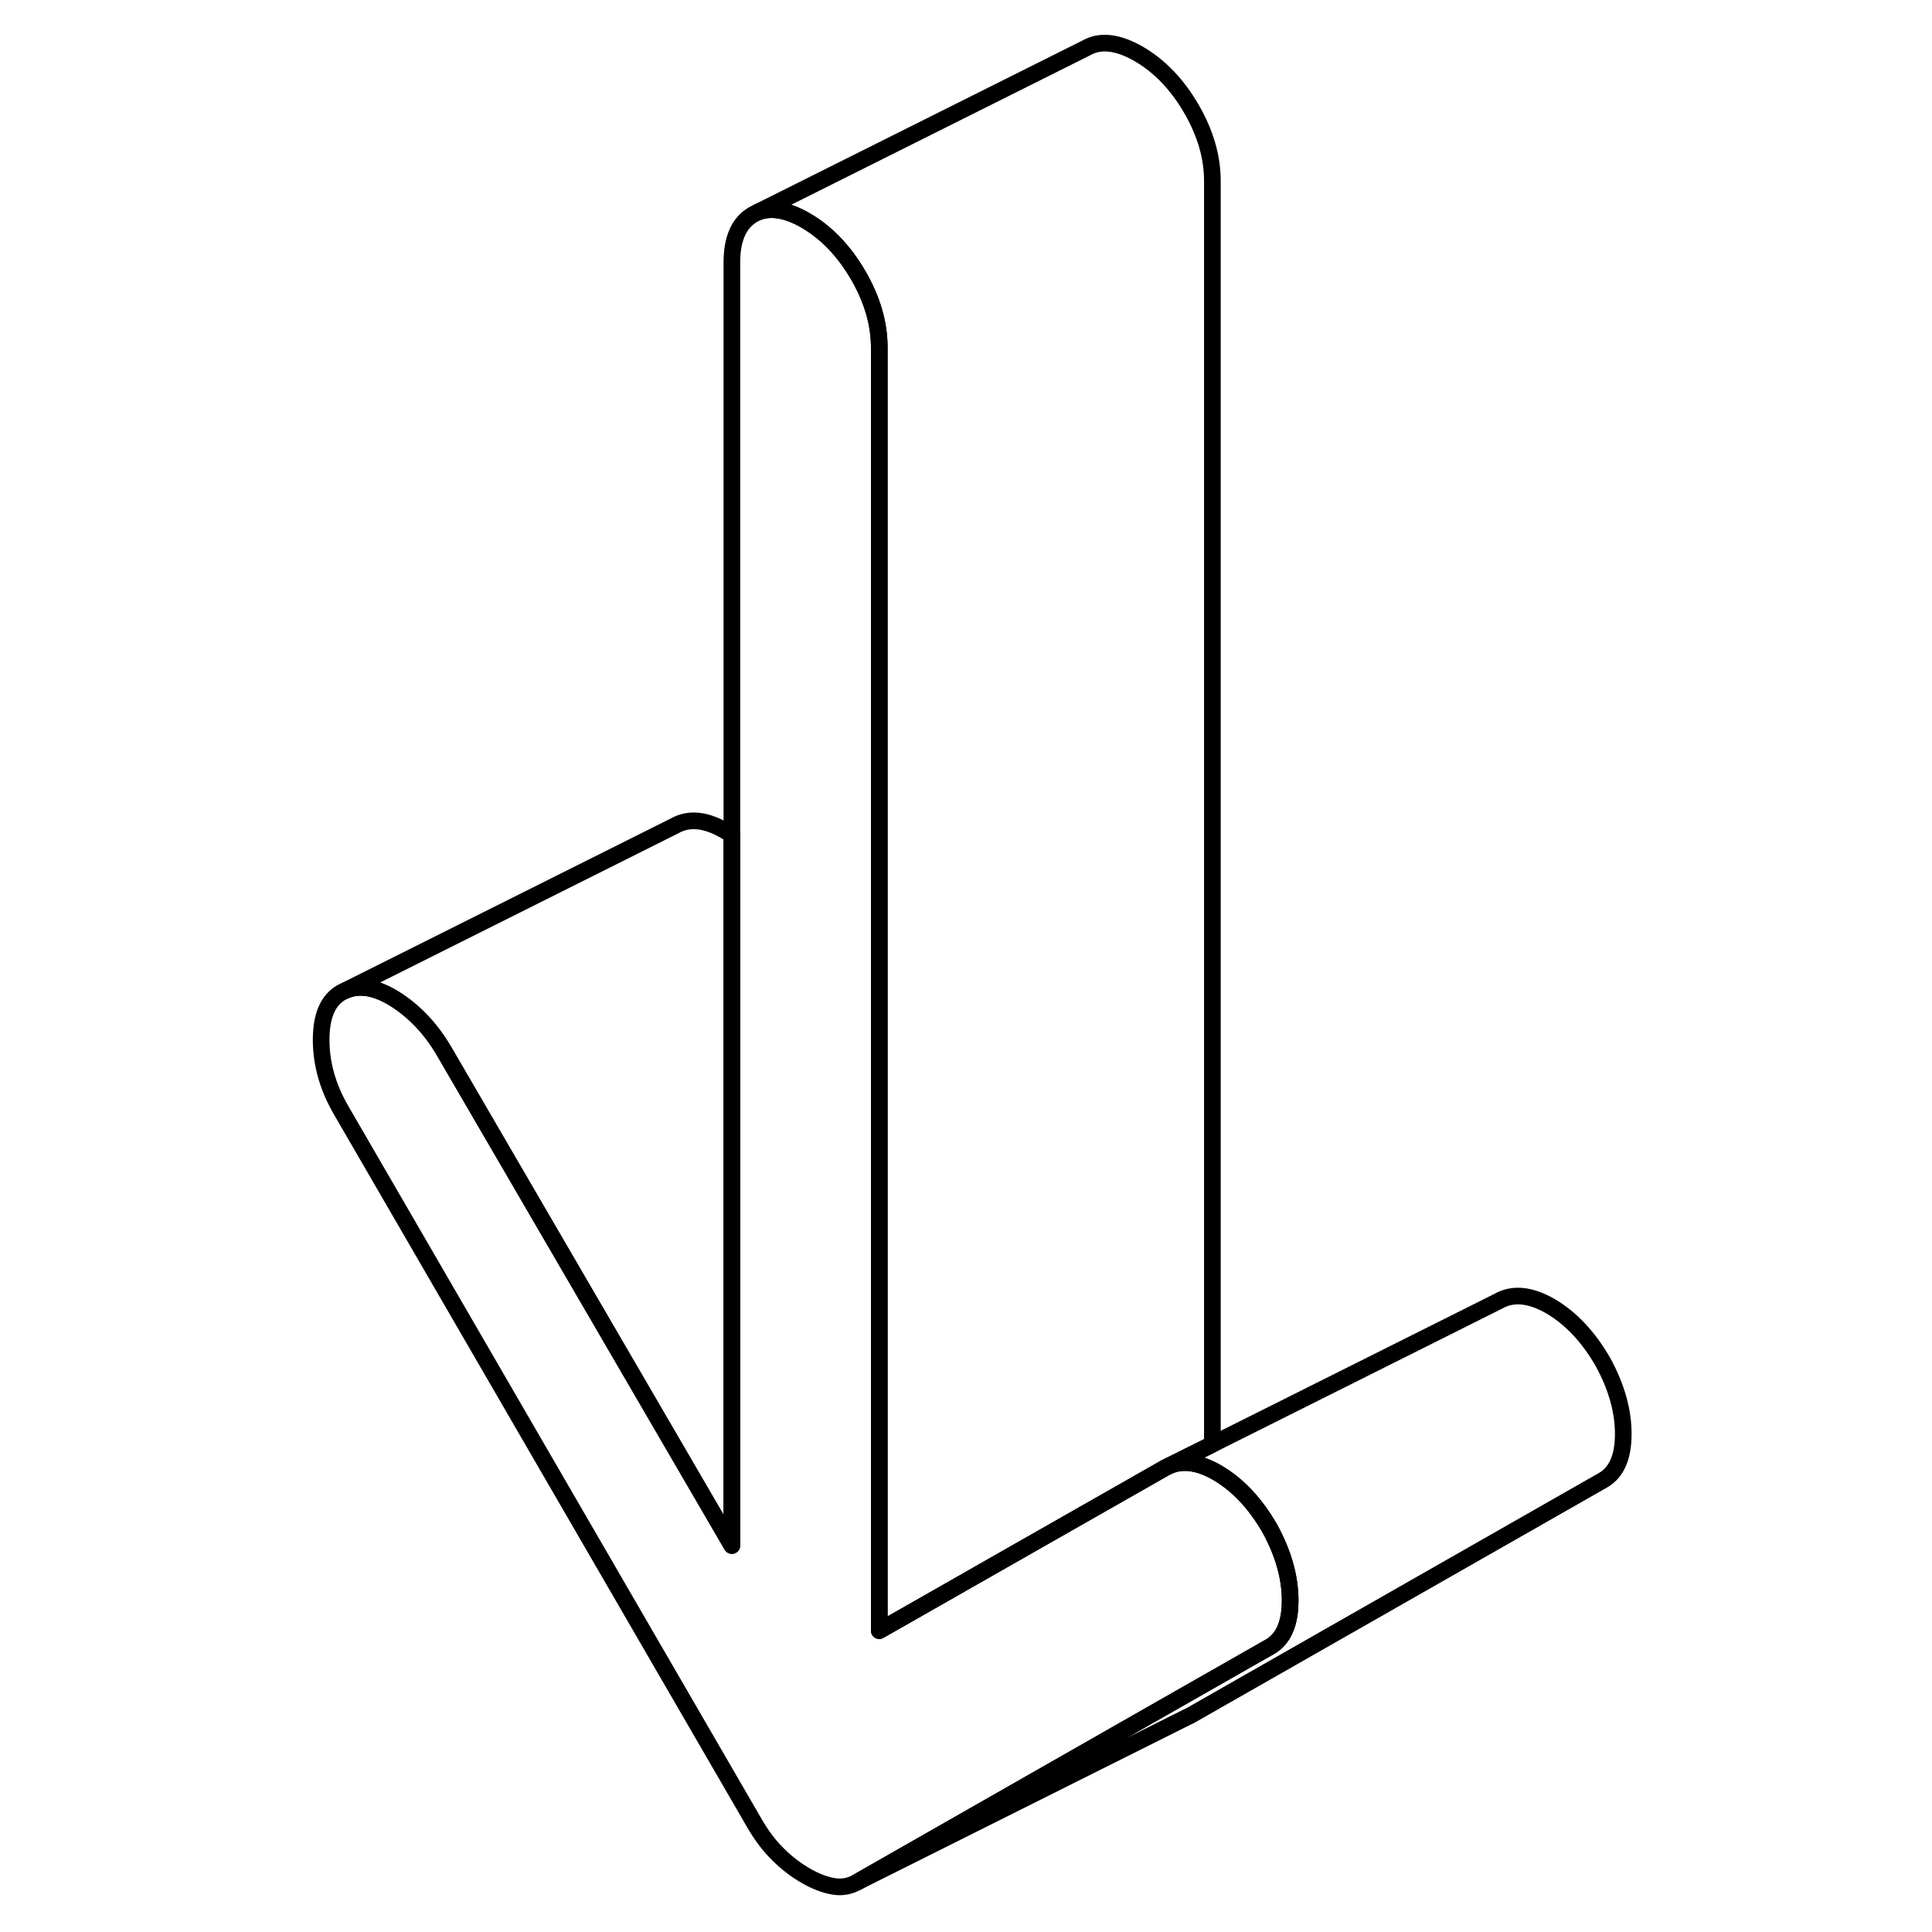 <svg viewBox="0 0 83 116" fill="none" xmlns="http://www.w3.org/2000/svg" height="48" width="48" stroke-width="1px"
     stroke-linecap="round" stroke-linejoin="round">
    <path d="M56.293 10.867V86.717L53.723 87.997L53.443 88.137L45.013 92.937L36.293 97.907V20.867C36.293 19.427 35.873 17.977 35.023 16.517C34.173 15.057 33.123 13.967 31.873 13.237C30.743 12.587 29.773 12.427 28.983 12.747L48.723 2.877C49.563 2.397 50.613 2.517 51.873 3.237C53.123 3.967 54.173 5.057 55.023 6.517C55.873 7.977 56.293 9.427 56.293 10.867Z" stroke="currentColor" stroke-linejoin="round"/>
    <path d="M27.443 50.147V92.797L10.193 63.167C9.383 61.767 8.363 60.697 7.153 59.947C6.053 59.277 5.093 59.117 4.273 59.457L24.003 49.587C24.883 49.087 25.933 49.207 27.153 49.947C27.253 50.007 27.343 50.067 27.443 50.147Z" stroke="currentColor" stroke-linejoin="round"/>
    <path d="M60.963 96.097C60.963 97.487 60.553 98.417 59.743 98.877L52.583 102.957L34.963 113.007C34.523 113.257 34.043 113.347 33.533 113.257C33.013 113.167 32.463 112.957 31.873 112.617C31.283 112.277 30.723 111.847 30.213 111.337C29.693 110.827 29.213 110.197 28.773 109.427L4.003 66.697C3.183 65.297 2.783 63.877 2.783 62.437C2.783 60.997 3.183 60.057 4.003 59.587L4.273 59.457C5.093 59.117 6.053 59.277 7.153 59.947C8.363 60.697 9.383 61.767 10.193 63.167L27.443 92.797V15.757C27.443 14.327 27.873 13.367 28.723 12.877L28.983 12.747C29.773 12.427 30.743 12.587 31.873 13.237C33.123 13.967 34.173 15.057 35.023 16.517C35.873 17.977 36.293 19.427 36.293 20.867V97.907L45.013 92.937L53.443 88.137L53.723 87.997C54.543 87.657 55.503 87.797 56.593 88.427C57.803 89.137 58.863 90.247 59.743 91.777C60.553 93.257 60.963 94.697 60.963 96.097Z" stroke="currentColor" stroke-linejoin="round"/>
    <path d="M80.963 86.097C80.963 87.487 80.553 88.417 79.743 88.877L54.963 103.007L54.713 103.127L34.963 113.007L52.583 102.957L59.743 98.877C60.553 98.417 60.963 97.487 60.963 96.097C60.963 94.707 60.553 93.257 59.743 91.777C58.863 90.247 57.803 89.137 56.593 88.427C55.503 87.797 54.543 87.657 53.723 87.997L56.293 86.717L73.443 78.137C74.323 77.627 75.373 77.727 76.593 78.427C77.803 79.137 78.863 80.247 79.743 81.777C80.553 83.257 80.963 84.697 80.963 86.097Z" stroke="currentColor" stroke-linejoin="round"/>
</svg>